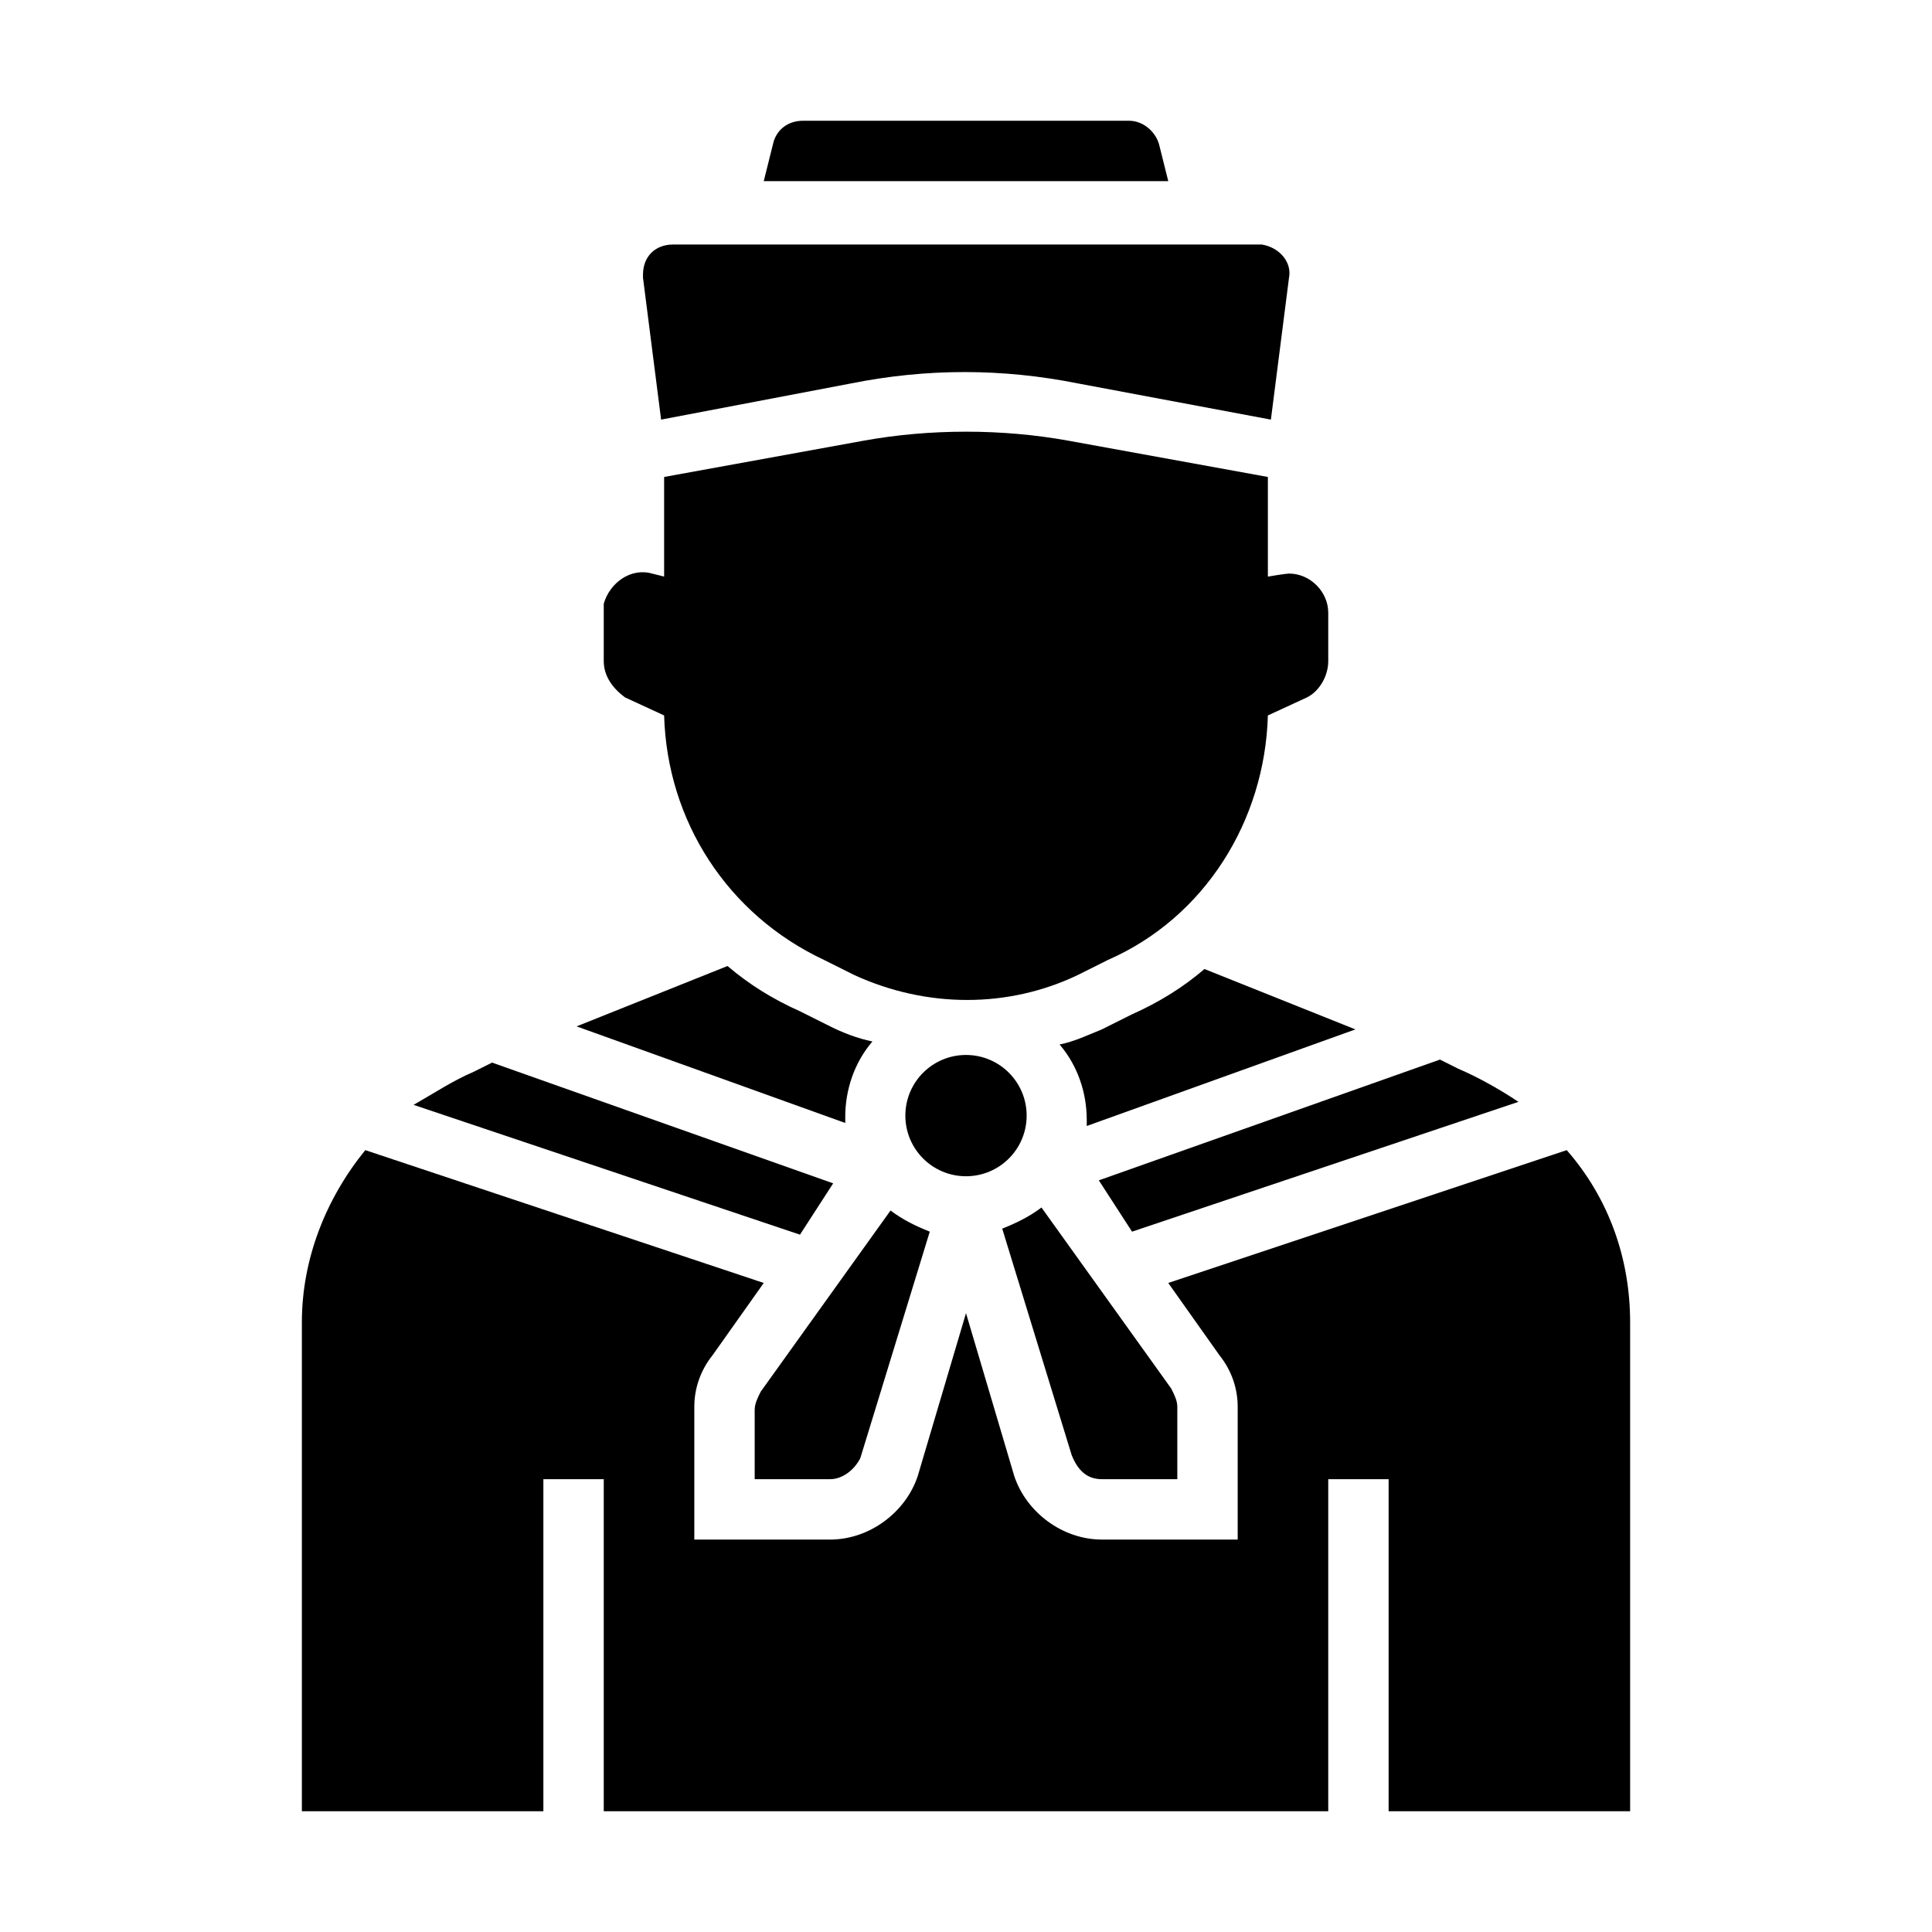 <svg id="Layer_1" enable-background="new 0 0 64 64" height="512" viewBox="0 0 64 64" width="512" xmlns="http://www.w3.org/2000/svg"><path d="m37.5 40.8 12.8-4.3c-.6-.4-1.3-.8-2-1.1l-.6-.3-11.3 4z"/><path d="m25.2 46.1c-.1.2-.2.4-.2.6v2.3h2.5c.4 0 .8-.3 1-.7l2.3-7.5c-.5-.2-.9-.4-1.3-.7z"/><path d="m28 37c0-.9.3-1.8.9-2.5-.5-.1-1-.3-1.4-.5l-1-.5c-.9-.4-1.7-.9-2.4-1.5l-5 2 8.9 3.2s0-.1 0-.2z"/><path d="m37.5 33.6-1 .5c-.5.2-.9.4-1.4.5.6.7.9 1.6.9 2.5v.2l8.9-3.2-5-2c-.7.6-1.5 1.1-2.4 1.5z"/><path d="m36.5 49h2.5v-2.4c0-.2-.1-.4-.2-.6l-4.3-6c-.4.3-.8.5-1.3.7l2.3 7.5c.2.5.5.8 1 .8z"/><path d="m38.4 4.8c-.1-.4-.5-.8-1-.8h-10.8c-.5 0-.9.3-1 .8l-.3 1.2h13.4z"/><path d="m28.2 12.7c2.5-.5 5-.5 7.5 0l6.4 1.2.6-4.7c.1-.5-.3-1-.9-1.1h-.1-19.4c-.6 0-1 .4-1 1v.1l.6 4.7z"/><path d="m27.6 39.2-11.3-4-.6.3c-.7.3-1.3.7-2 1.1l12.8 4.3z"/><path d="m51.9 38.1-13.2 4.4 1.7 2.4c.4.5.6 1.1.6 1.7v4.4h-4.5c-1.3 0-2.5-.9-2.9-2.1l-1.6-5.4-1.6 5.4c-.4 1.2-1.6 2.1-2.9 2.1h-4.5v-4.4c0-.6.2-1.2.6-1.7l1.7-2.4-13.2-4.4c-1.3 1.6-2.1 3.6-2.1 5.7v16.2h8v-11h2v11h24v-11h2v11h8v-16.2c0-2.1-.7-4.1-2.1-5.7z"/><path d="m20.7 23.1 1.3.6c.1 3.5 2.1 6.6 5.3 8.1l1 .5c2.4 1.1 5.1 1.1 7.4 0l1-.5c3.2-1.4 5.2-4.6 5.3-8.1l1.3-.6c.4-.2.7-.7.7-1.2v-1.6c0-.7-.6-1.3-1.3-1.3-.1 0-.7.1-.7.1v-3.3l-6.6-1.2c-2.2-.4-4.6-.4-6.8 0l-6.6 1.2v3.3l-.4-.1c-.7-.2-1.4.3-1.6 1v.3 1.6c0 .5.3.9.7 1.2z"/><circle cx="32" cy="36.956" r="2.009"/></svg>